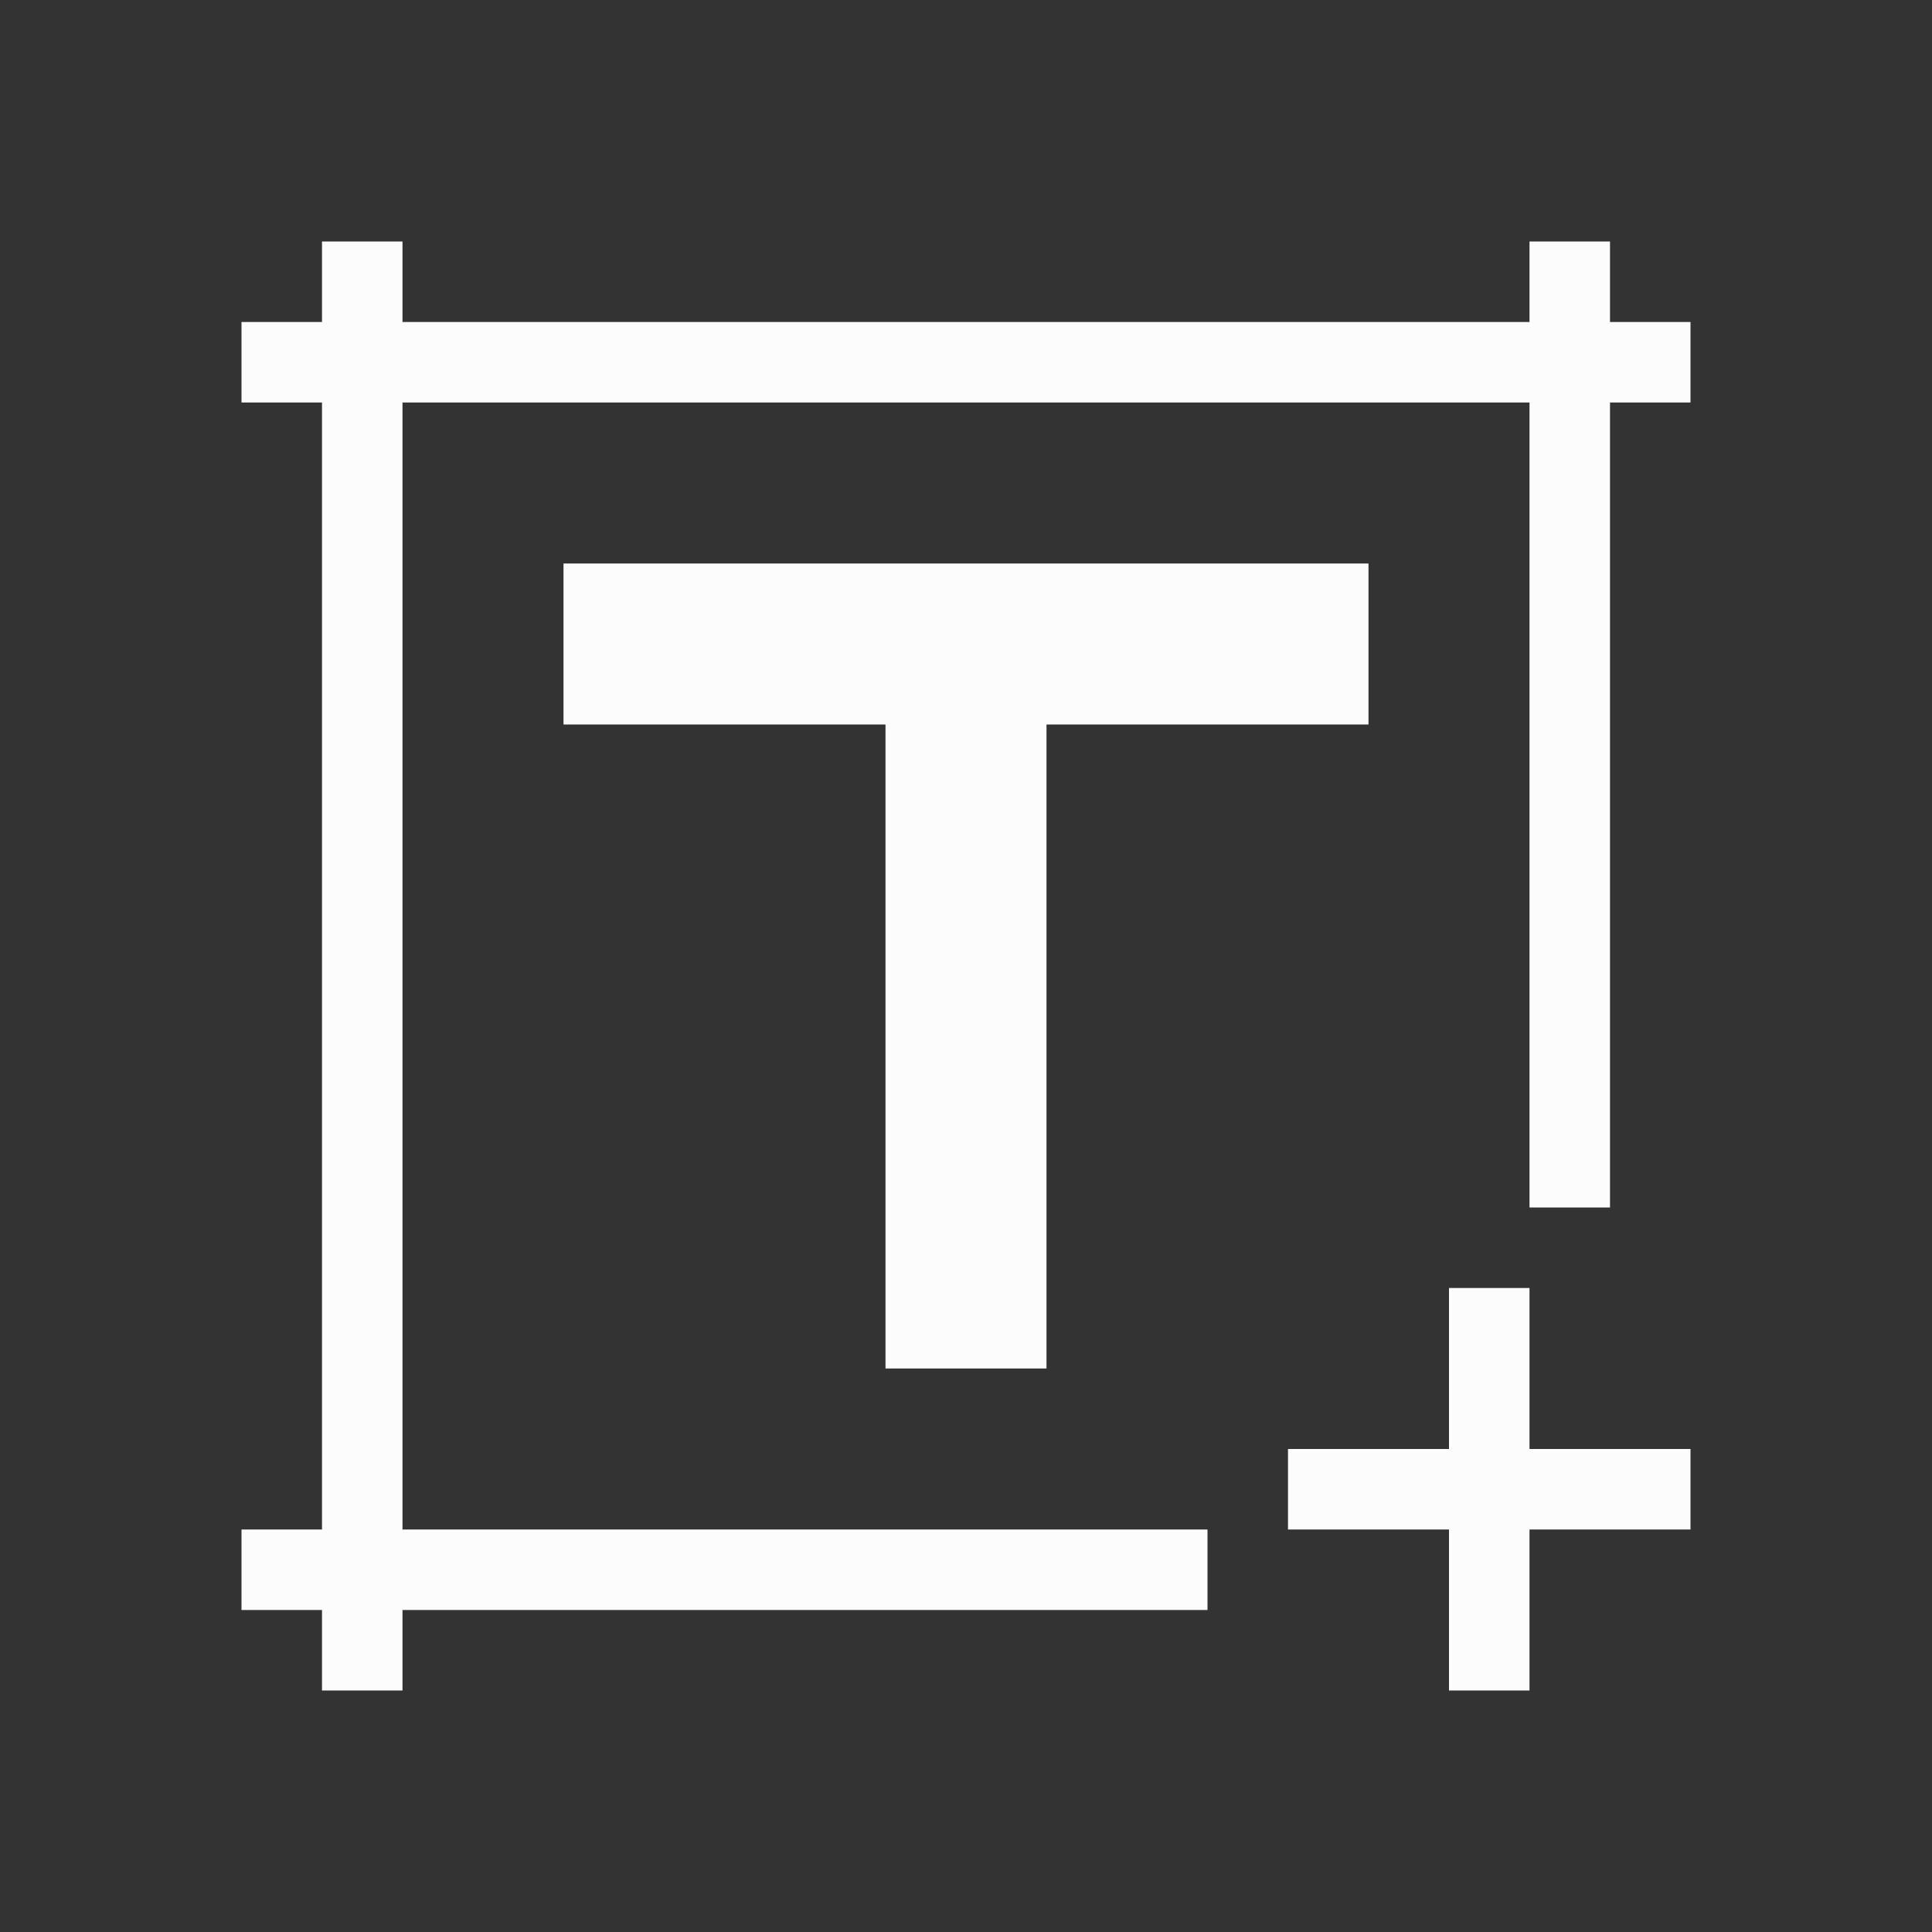 <svg xmlns="http://www.w3.org/2000/svg" viewBox="0 0 24 24" width="24" height="24">
<rect x="0" y="0" width="24" height="24" fill="#333333" stroke="none"/>
<defs id="defs3051">

</defs>
<g transform="translate(1,1)">
<path style="fill:#fcfcfc;fill-opacity:1;stroke:none" d="M 3 2 L 3 3 L 2 3 L 2 4 L 3 4 L 3 18 L 2 18 L 2 19 L 3 19 L 3 20 L 4 20 L 4 19 L 14 19 L 14 18 L 4 18 L 4 4 L 18 4 L 18 14 L 19 14 L 19 4 L 20 4 L 20 3 L 19 3 L 19 2 L 18 2 L 18 3 L 4 3 L 4 2 L 3 2 z M 6 6 L 6 8 L 10 8 L 10 16 L 12 16 L 12 8 L 16 8 L 16 6 L 6 6 z M 17 15 L 17 17 L 15 17 L 15 18 L 17 18 L 17 20 L 18 20 L 18 18 L 20 18 L 20 17 L 18 17 L 18 15 L 17 15 z " />
</g>
</svg>

